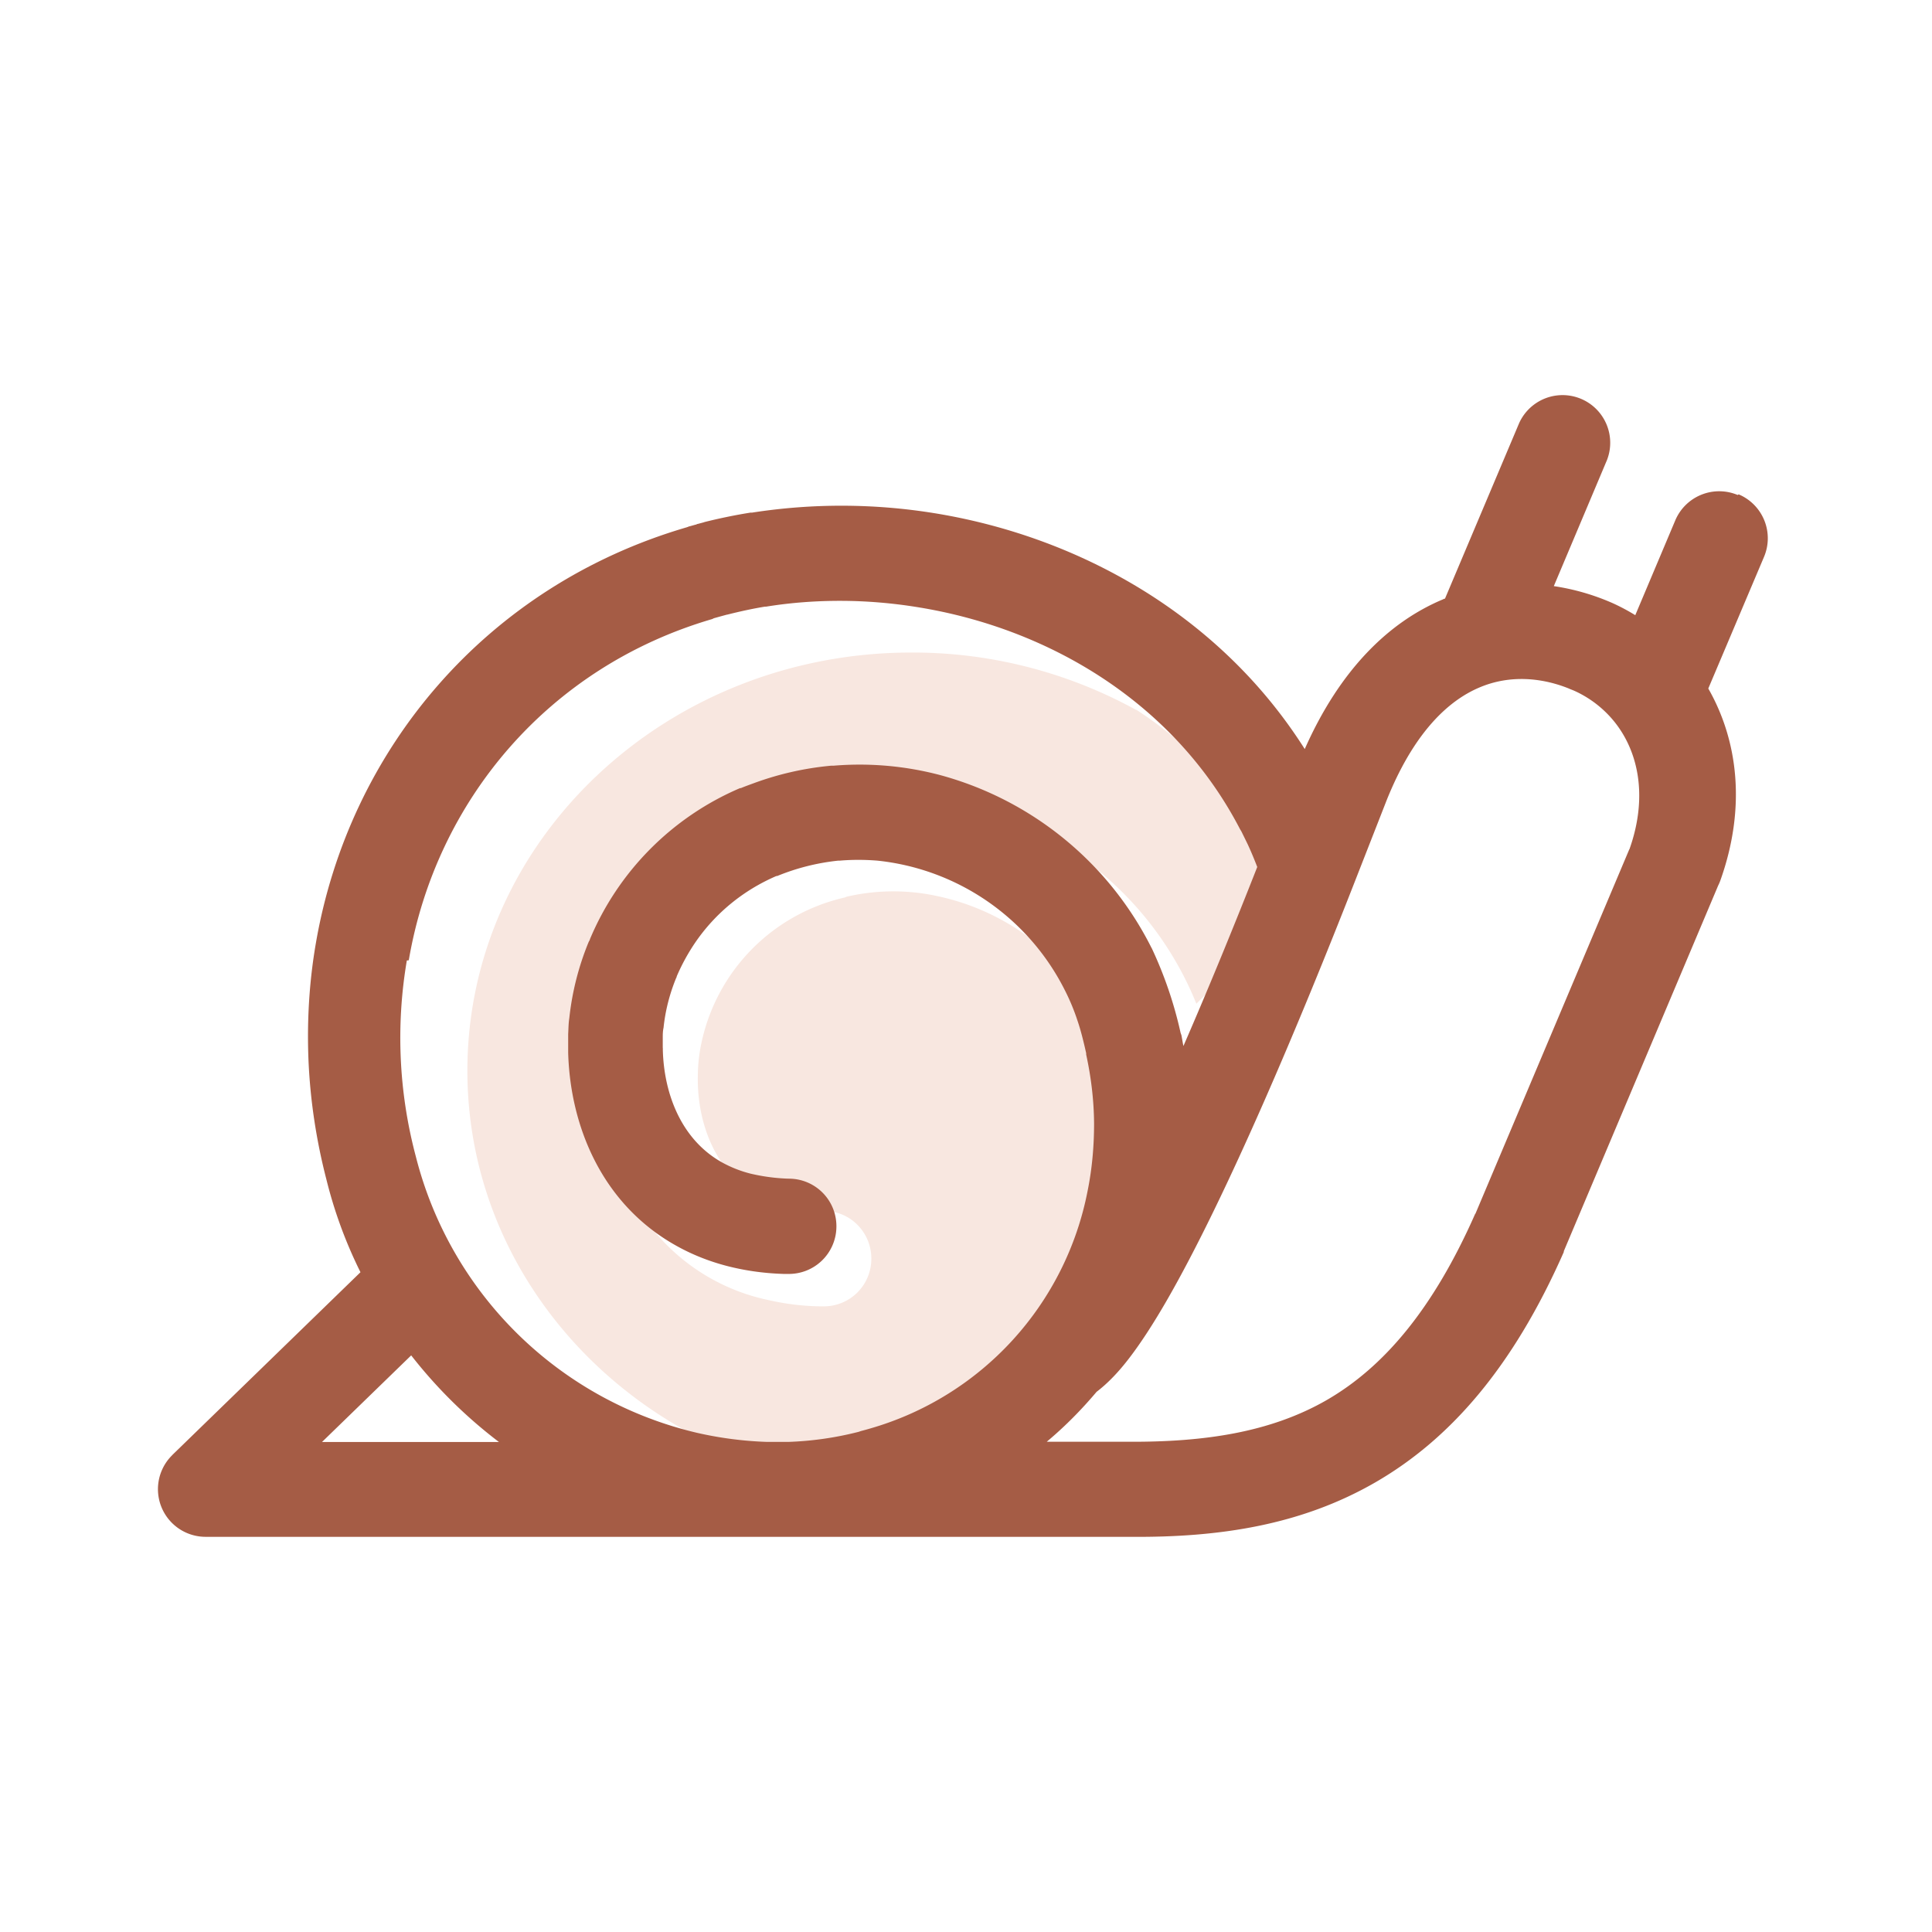 <svg xmlns="http://www.w3.org/2000/svg" width="24" height="24" viewBox="0 0 24 24"><path d="M62.115 56.82a5.75 5.75 0 0 0-2.792-.714c-3.046 0-5.517 2.326-5.517 5.195 0 2.382 1.704 4.388 4.027 5 .088.01.175.01.262.01.303 0 .614-.036.928-.109l.022-.01a3.815 3.815 0 0 0 2.488-1.86c.47-.843.63-1.875.38-2.925a5.453 5.453 0 0 0-.056-.224c-.01-.015-.011-.03-.016-.045a2.937 2.937 0 0 0-2.173-2.001 2.568 2.568 0 0 0-1.15.002l-.024.01a2.353 2.353 0 0 0-1.771 1.764c-.033.14-.052.287-.054.432-.01.359.07.734.26 1.04.175.281.456.508.868.605.139.032.288.051.445.054.327 0 .588.274.582.601a.59.59 0 0 1-.6.583c-.256 0-.488-.034-.696-.082a2.504 2.504 0 0 1-1.606-1.14c-.316-.51-.448-1.115-.437-1.68 0-.24.033-.471.082-.682v-.01a3.62 3.62 0 0 1 .404-1 3.538 3.538 0 0 1 2.248-1.643c.01 0 .021 0 .031-.01a3.893 3.893 0 0 1 1.666-.006 4.142 4.142 0 0 1 2.946 2.494c.395-.411.983-.796 1.228-1.168a4.97 4.97 0 0 0-1.976-2.485" style="fill:#f8e7e0;fill-opacity:1;fill-rule:evenodd;stroke:none;stroke-width:.005" transform="translate(-48 -48)"/><path d="m68.24 58.55-1.912 4.528-.002-.001c-.528 1.197-1.144 1.91-1.845 2.315-.704.405-1.529.522-2.454.518h-1.024c.226-.189.432-.398.619-.62.138-.105.275-.247.411-.426.143-.187.294-.421.45-.69.76-1.312 1.692-3.55 2.33-5.179l.4-1.022c.022-.057.046-.115.073-.176.308-.7.694-1.088 1.09-1.256.367-.157.761-.128 1.108.01.02.01.042.017.07.029a1.36 1.36 0 0 1 .453.33c.336.373.477.96.234 1.641zm-15.132 6.287a5.94 5.94 0 0 0 1.09 1.076H52zm-.03-4.908c.338-1.981 1.734-3.644 3.77-4.239l.02-.01.079-.022.084-.023v.001c.166-.042.324-.076.471-.1h.015c.308-.05.623-.073.937-.072.316.001.638.028.96.081 1.63.266 3.18 1.194 3.99 2.755l.017.028.032.065.045.092c.042.09.082.186.12.285-.27.688-.587 1.465-.917 2.224-.01-.045-.016-.09-.025-.135l-.01-.028a5.028 5.028 0 0 0-.36-1.055h-.001a4.152 4.152 0 0 0-2.62-2.146 3.914 3.914 0 0 0-1.333-.118h-.03a3.775 3.775 0 0 0-.966.22c-.063.023-.115.042-.152.058h-.01a3.52 3.52 0 0 0-1.866 1.878c0 .01-.01.02-.013.03h-.001a3.443 3.443 0 0 0-.242.951c-.01.062-.01.128-.014.197v.23c.025.917.422 1.896 1.363 2.41.184.101.388.183.612.241.213.055.446.09.697.098h.054a.59.59 0 0 0 .606-.577.59.59 0 0 0-.578-.606l-.04-.001a2.384 2.384 0 0 1-.45-.062 1.48 1.48 0 0 1-.343-.134c-.513-.28-.73-.853-.745-1.398v-.024l-.001-.01v-.12c0-.039 0-.082.01-.127.022-.213.076-.423.16-.626h.003v-.01a2.495 2.495 0 0 1 .235-.428c.244-.354.586-.64 1.004-.82h.01a2.756 2.756 0 0 1 .76-.191h.02c.155-.013.31-.012.463 0a2.95 2.95 0 0 1 2.331 1.612h.002-.002c.066.13.116.254.155.373.04.116.075.255.109.408v.016c.064.294.096.581.098.856 0 .279-.024.559-.08.836a3.829 3.829 0 0 1-2.697 2.952l-.056.016-.063.017-.03.01a4.076 4.076 0 0 1-.878.125h-.254a4.588 4.588 0 0 1-.87-.112 4.714 4.714 0 0 1-3.498-3.436 5.728 5.728 0 0 1-.111-2.433zm16.508-5.78a.592.592 0 0 0-.775.315l-.497 1.178a2.513 2.513 0 0 0-.282-.15 2.85 2.85 0 0 0-.73-.211l.66-1.565a.592.592 0 0 0-1.091-.459l-.921 2.18c-.013 0-.025.01-.038.014-.652.277-1.262.856-1.704 1.854-1.043-1.647-2.78-2.633-4.594-2.929a7.23 7.23 0 0 0-2.272-.008h-.02a6.735 6.735 0 0 0-.574.118v.001l-.078.021c-.011 0-.021.01-.032.01l-.071.02c-.011 0-.022.01-.032.01v.001c-2.492.727-4.2 2.758-4.613 5.178-.08.466-.11.95-.09 1.442.021.491.095.99.224 1.488a5.602 5.602 0 0 0 .422 1.147l-2.337 2.27v.001a.592.592 0 0 0 .413 1.016h11.485c1.115.01 2.129-.148 3.045-.676.918-.53 1.704-1.415 2.342-2.862v-.01L69.344 59a.597.597 0 0 0 .027-.063c.324-.909.217-1.741-.15-2.384l.693-1.637a.592.592 0 0 0-.316-.775" style="fill:#a55c45;fill-opacity:1;fill-rule:evenodd;stroke:none;stroke-width:.005" transform="translate(-48 -48)"/></svg>